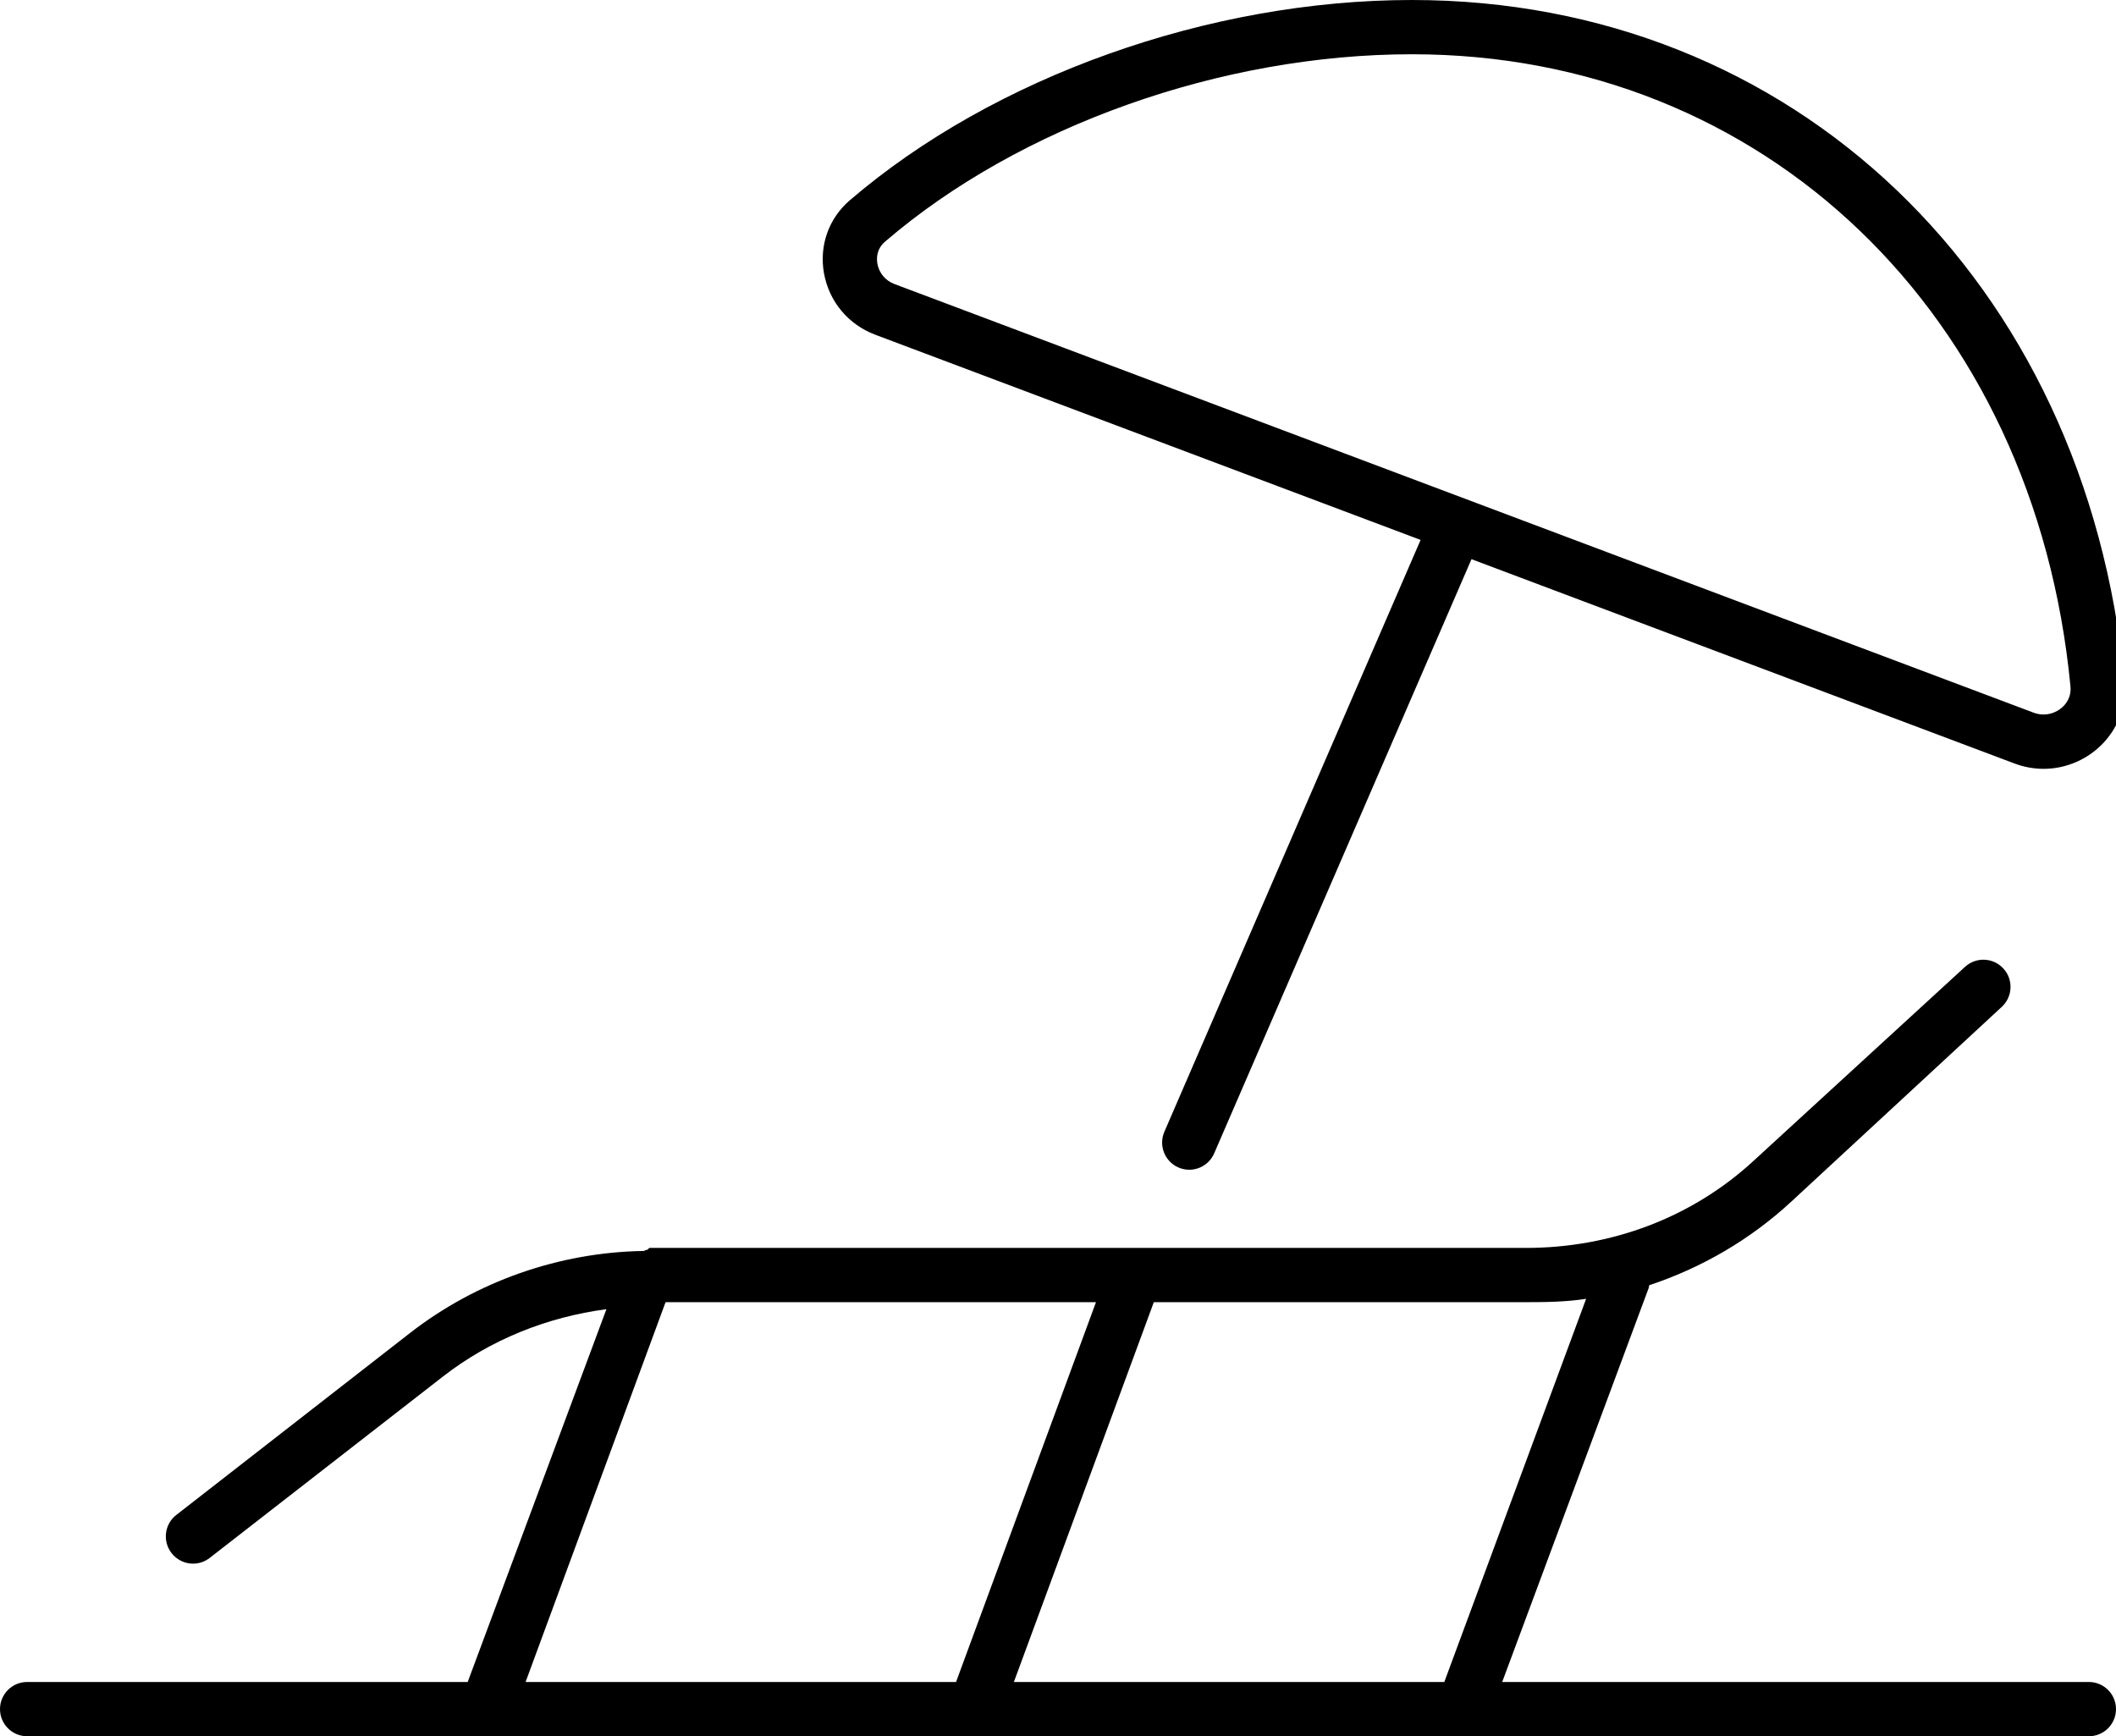 <!-- Generated by IcoMoon.io -->
<svg version="1.1" xmlns="http://www.w3.org/2000/svg" width="39" height="32" viewBox="0 0 39 32">
<title>beach-seat</title>
<path d="M39 31.5c0-0.276-0.224-0.5-0.5-0.5h-10.813l2.701-7.264c0.006-0.016 0.003-0.032 0.008-0.048 0.964-0.32 1.858-0.837 2.619-1.541l3.881-3.591c0.202-0.188 0.215-0.504 0.027-0.707-0.188-0.204-0.504-0.215-0.707-0.028l-3.881 3.56c-1.148 1.065-2.645 1.619-4.212 1.619h-16.149c-0.017 0-0.033 0.035-0.049 0.035-0.022 0-0.043 0.018-0.065 0.021-1.555 0.025-3.081 0.56-4.307 1.515l-4.303 3.35c-0.219 0.169-0.258 0.485-0.088 0.704 0.099 0.126 0.246 0.194 0.395 0.194 0.107 0 0.216-0.034 0.307-0.105l4.303-3.346c0.871-0.677 1.919-1.095 3.010-1.239l-2.557 6.871h-8.12c-0.276 0-0.5 0.224-0.5 0.5s0.224 0.5 0.5 0.5h38c0.276 0 0.5-0.224 0.5-0.5zM29.234 23.938l-2.614 7.062h-7.933l2.579-7h6.856c0.376 0 0.747-0.005 1.112-0.062zM12.267 24h7.933l-2.579 7h-7.934l2.58-7zM26.024 0c-3.738 0-7.709 1.415-10.362 3.692-0.388 0.333-0.565 0.834-0.476 1.34 0.093 0.524 0.447 0.95 0.948 1.138l10.049 3.781-4.723 10.909c-0.109 0.253 0.007 0.548 0.261 0.658 0.064 0.028 0.132 0.041 0.198 0.041 0.193 0 0.377-0.113 0.459-0.301l4.743-10.952 10.012 3.767c0.172 0.064 0.351 0.097 0.532 0.097 0.425 0 0.833-0.181 1.12-0.496 0.278-0.307 0.411-0.703 0.372-1.114-0.707-7.395-6.107-12.56-13.133-12.56zM38.045 13.001c-0.096 0.105-0.238 0.168-0.38 0.168-0.061 0-0.121-0.011-0.181-0.033l-20.998-7.901c-0.167-0.062-0.284-0.203-0.315-0.376-0.016-0.092-0.020-0.268 0.143-0.407 2.48-2.13 6.201-3.452 9.71-3.452 6.49 0 11.481 4.792 12.137 11.654 0.016 0.163-0.055 0.279-0.116 0.347z"></path>
</svg>

